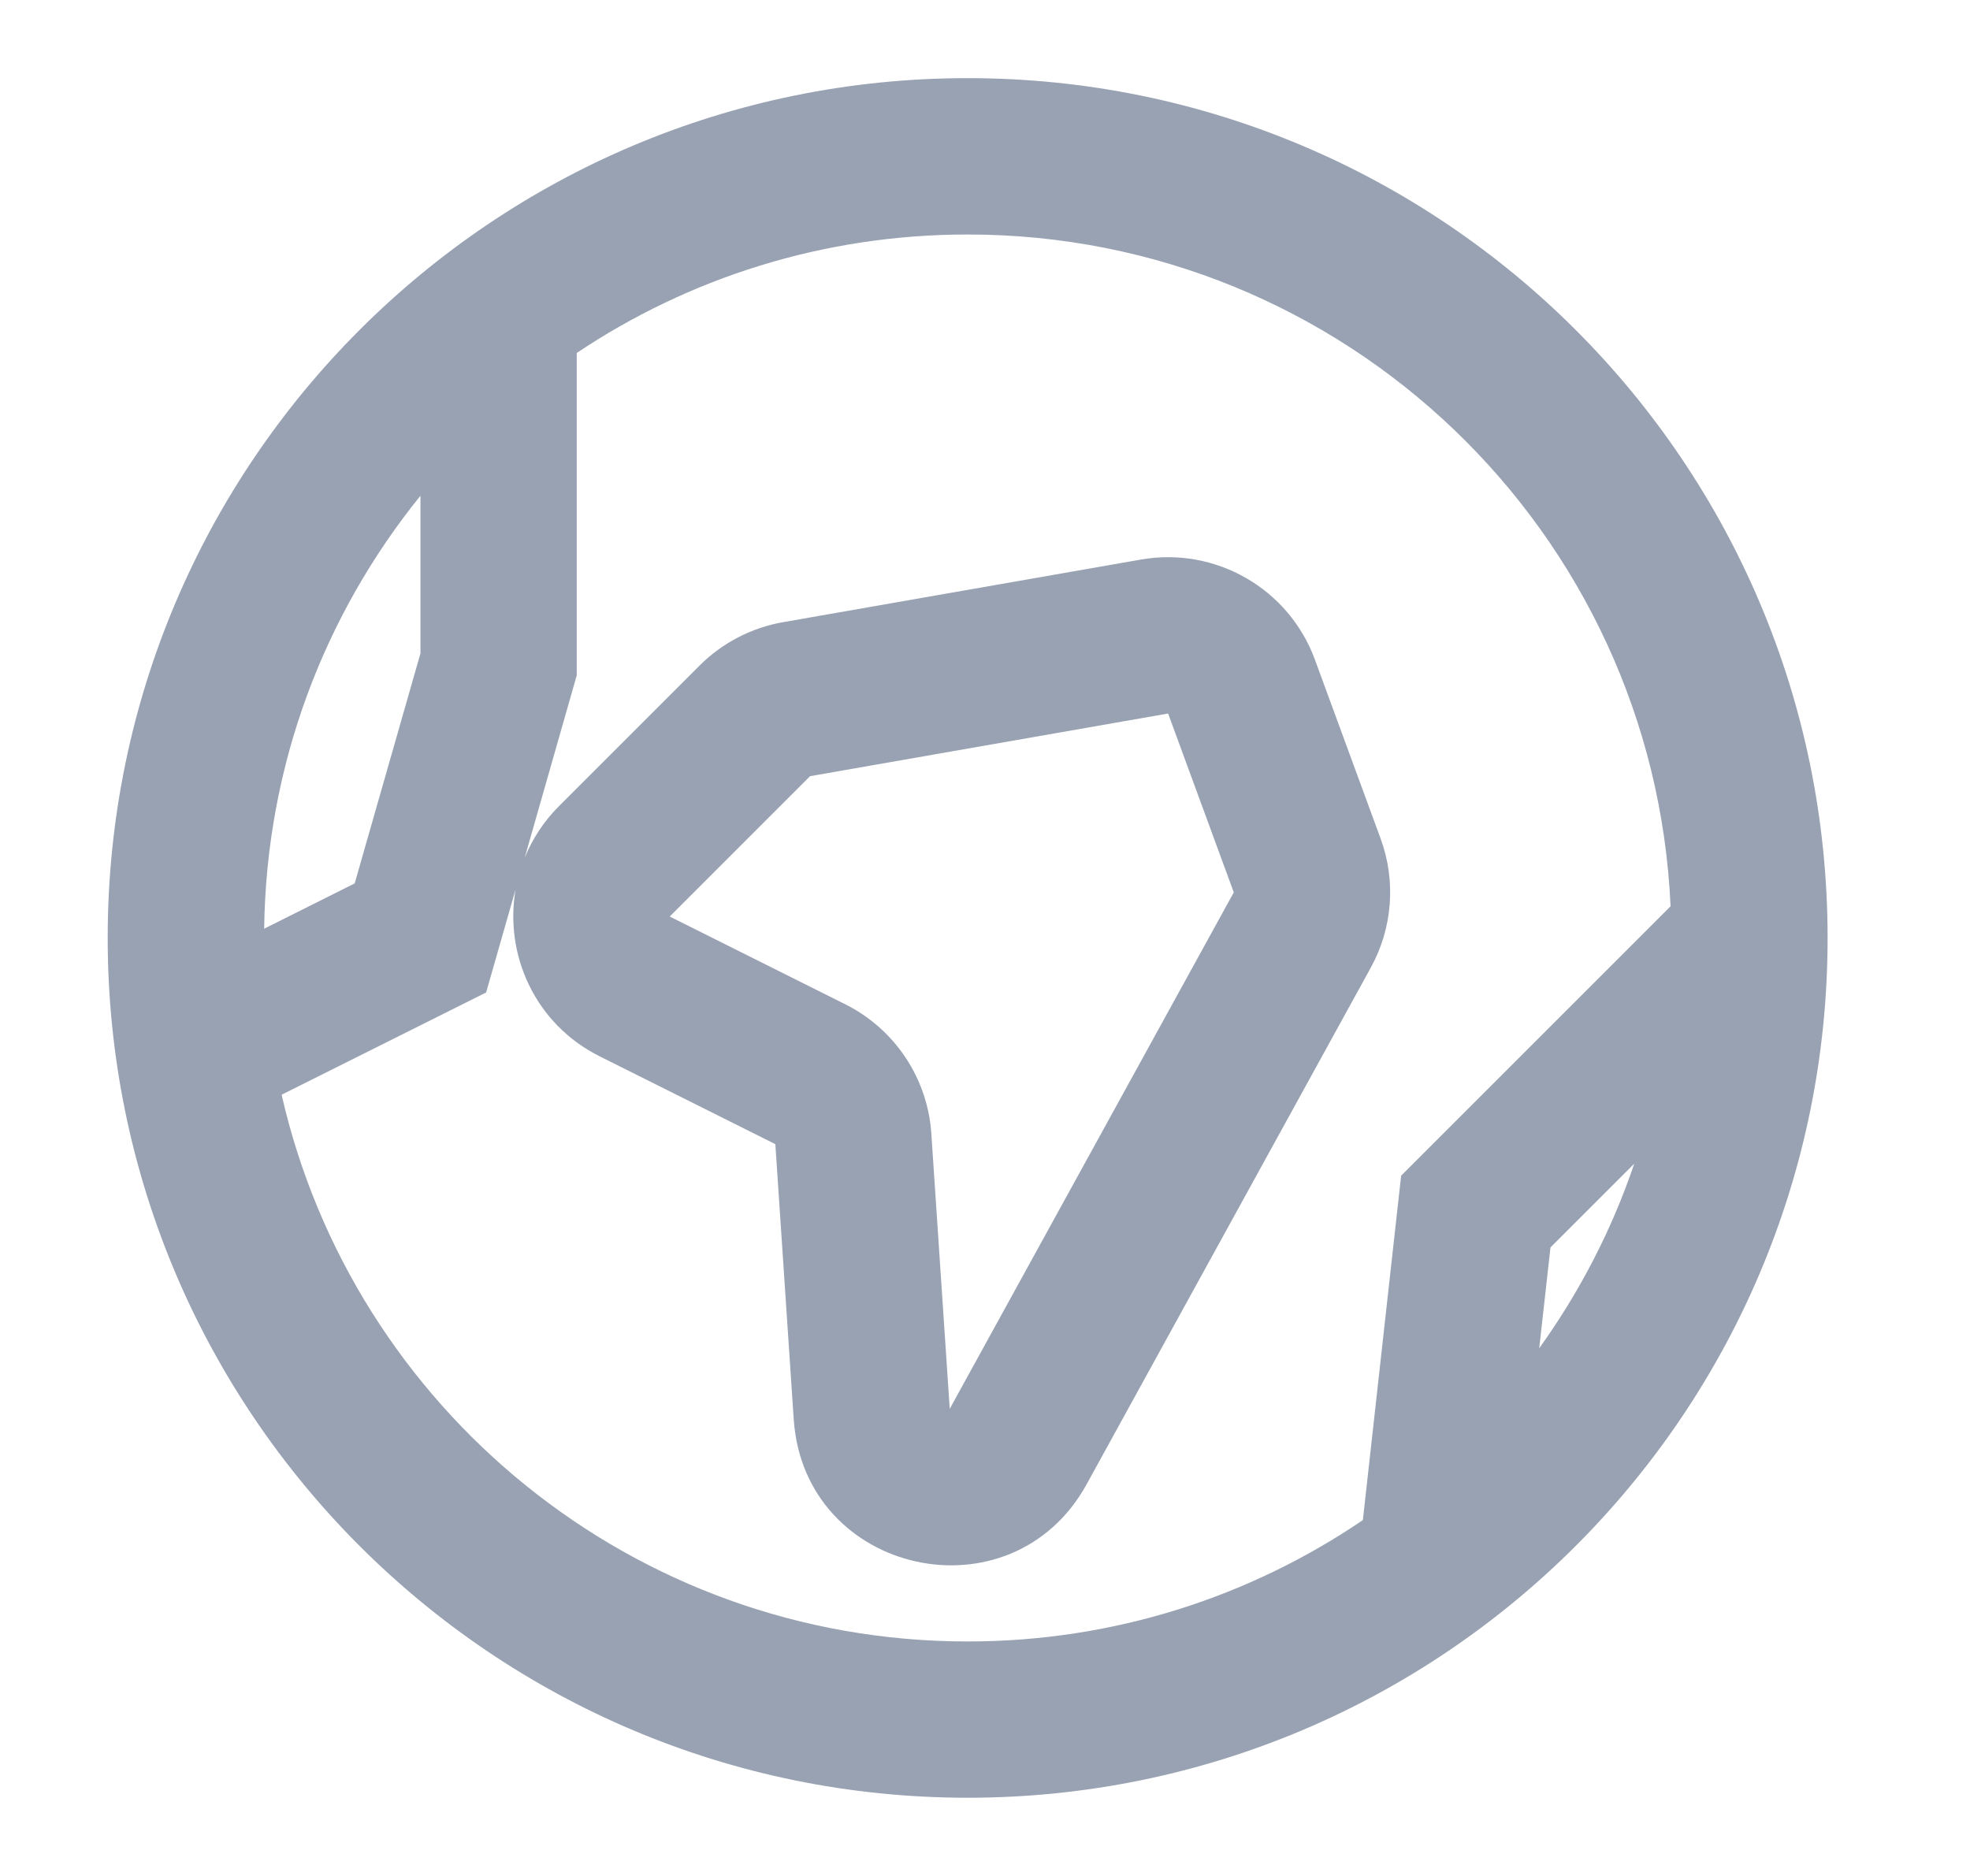 <svg width="21" height="20" viewBox="0 0 21 20" fill="none" xmlns="http://www.w3.org/2000/svg">
<path fill-rule="evenodd" clip-rule="evenodd" d="M10.315 0.833C5.252 0.833 1.148 4.937 1.148 10C1.148 15.062 5.252 19.166 10.315 19.166C15.378 19.166 19.482 15.062 19.482 10C19.482 4.937 15.378 0.833 10.315 0.833ZM3.781 9.418L2.816 9.901C2.838 8.153 3.459 6.55 4.482 5.285V6.966L3.781 9.418ZM6.148 3.763C7.34 2.965 8.773 2.5 10.315 2.5C14.344 2.5 17.631 5.677 17.808 9.662L14.936 12.534L14.528 16.206C13.327 17.022 11.877 17.5 10.315 17.5C6.748 17.5 3.762 15.009 3.002 11.671L5.182 10.581L5.496 9.483C5.376 10.174 5.699 10.915 6.393 11.262L8.265 12.198L8.461 15.131C8.572 16.792 10.782 17.282 11.584 15.823L14.612 10.317C14.845 9.895 14.883 9.392 14.717 8.94L14.017 7.033C13.739 6.276 12.959 5.827 12.165 5.965L8.348 6.633C8.01 6.692 7.699 6.854 7.456 7.097L5.96 8.593C5.795 8.758 5.674 8.946 5.593 9.145L6.148 7.2V3.763ZM16.528 13.299L17.421 12.406C17.181 13.115 16.837 13.777 16.408 14.374L16.528 13.299ZM9.011 10.707L7.139 9.771L8.635 8.275L12.452 7.607L13.152 9.514L10.124 15.02L9.928 12.087C9.889 11.497 9.54 10.972 9.011 10.707Z" fill="#98A2B3"/>
</svg>
